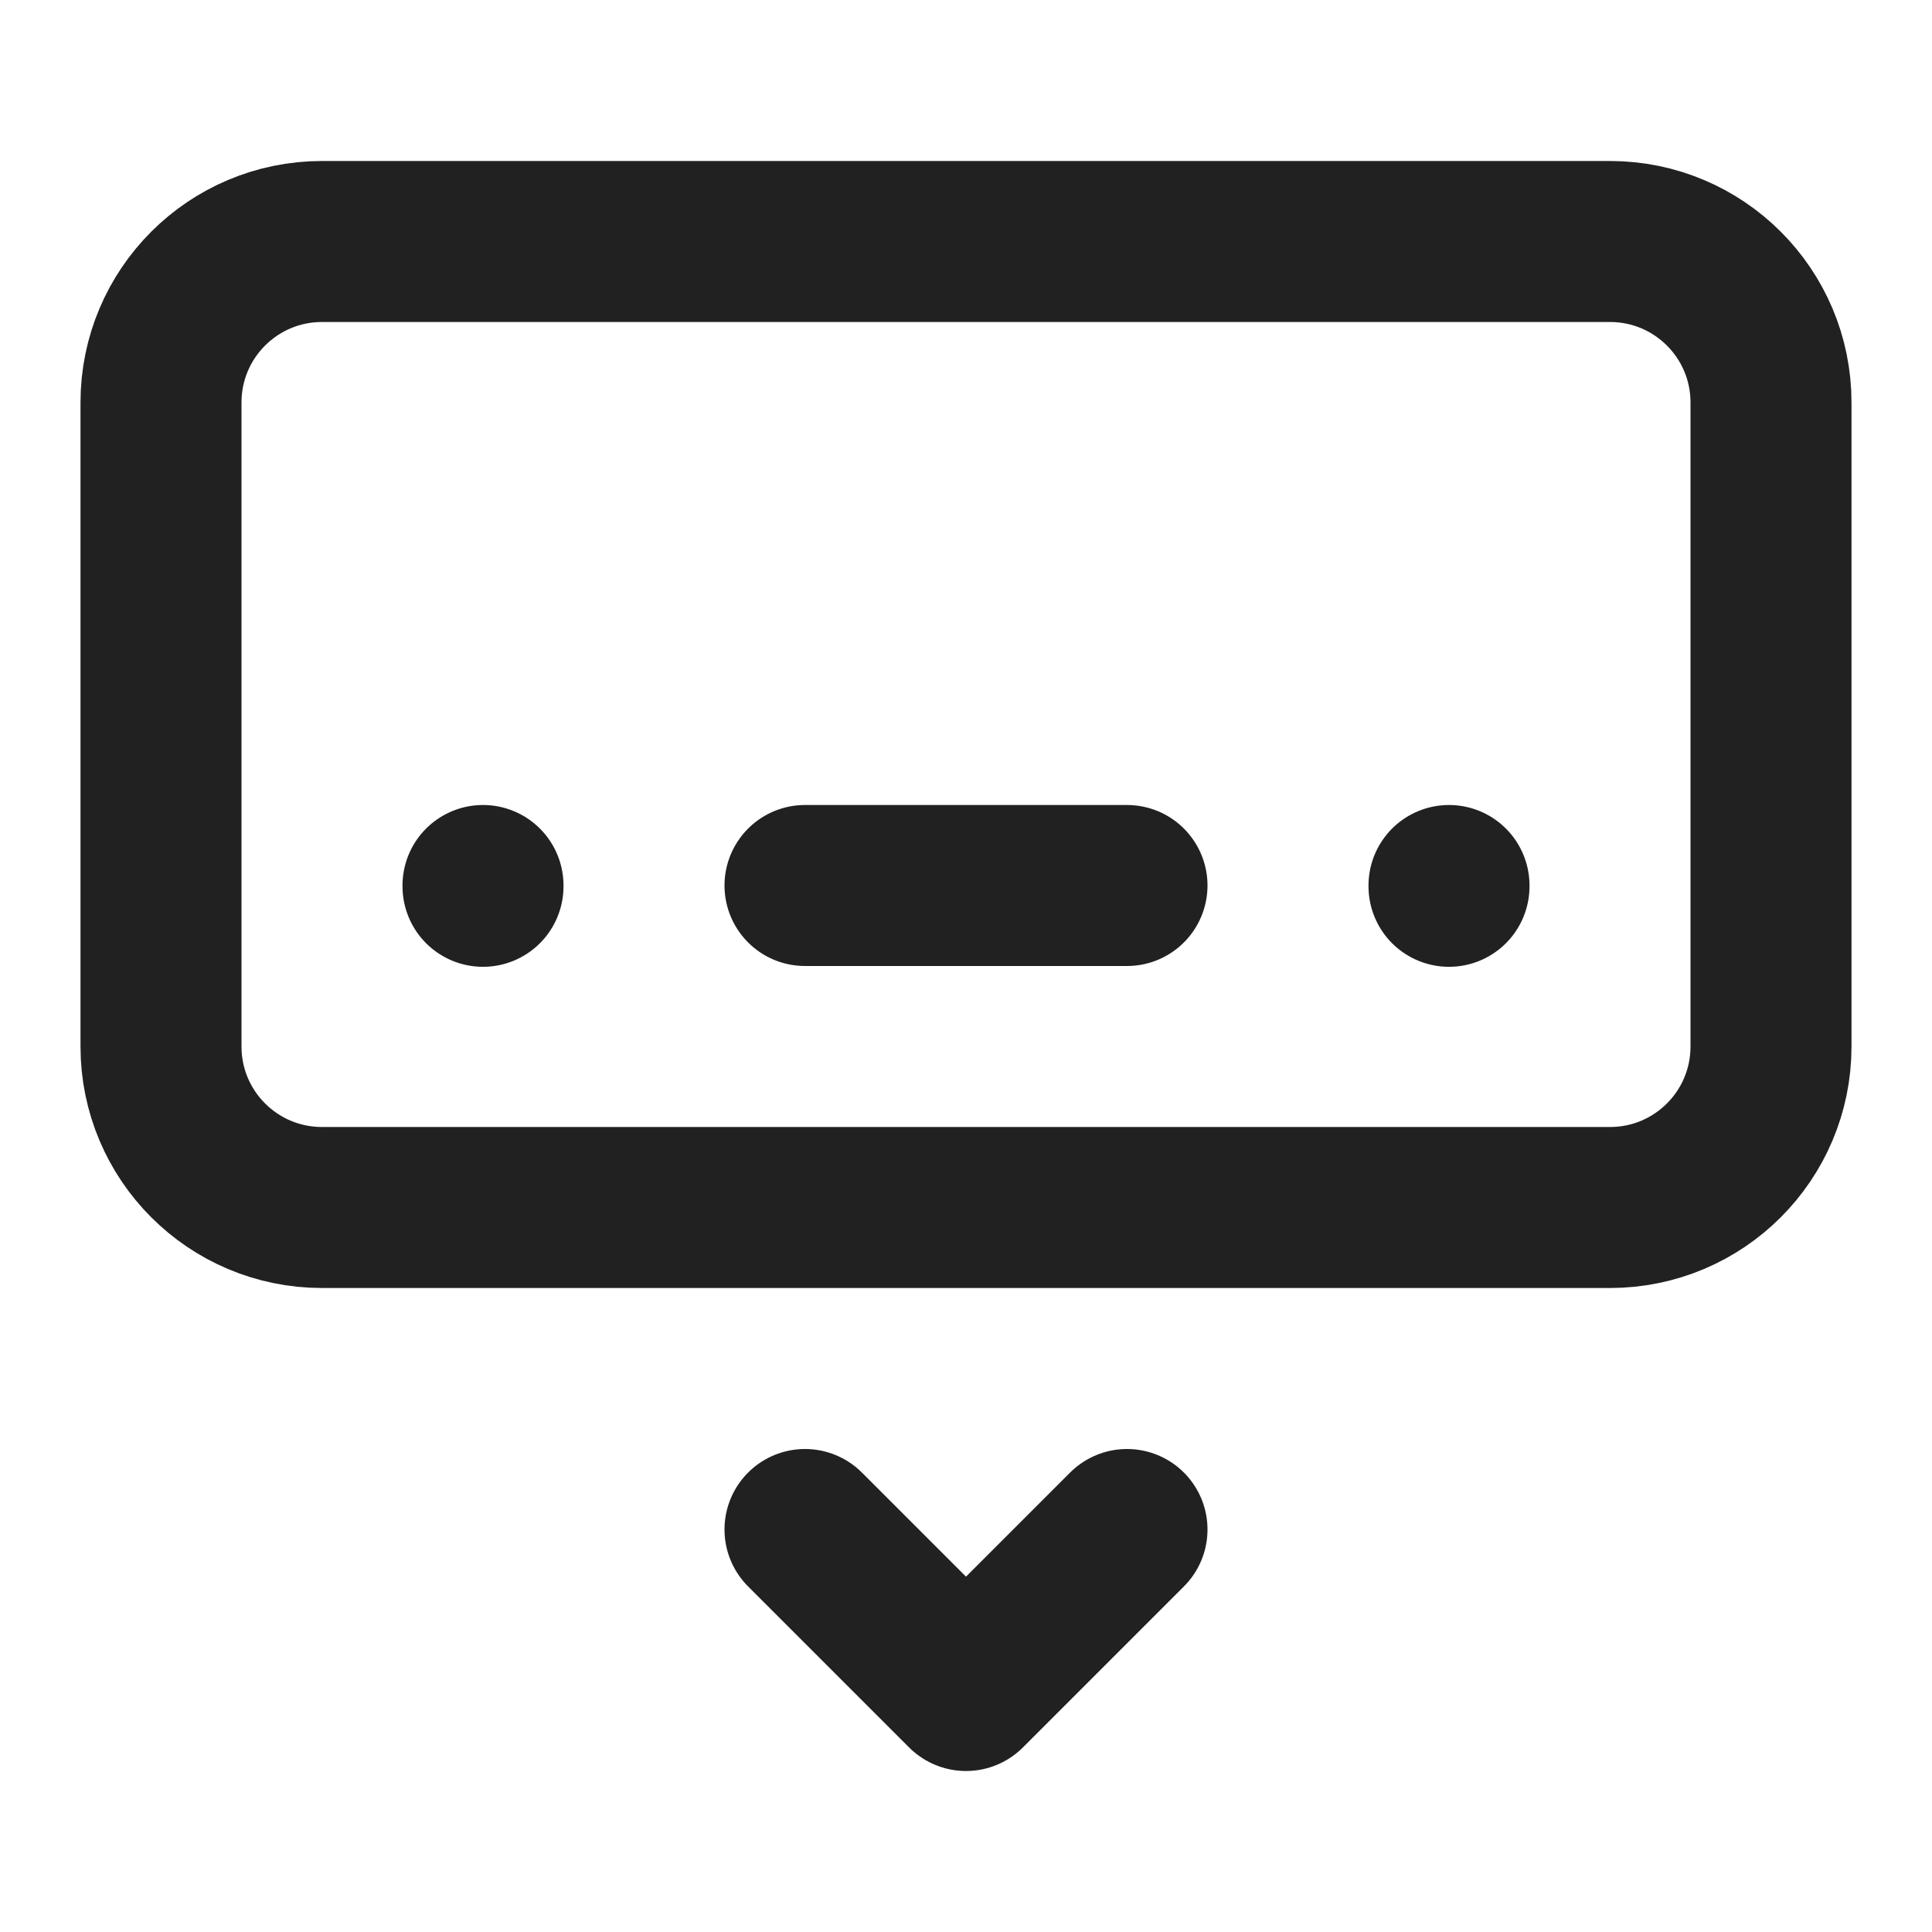 <svg width="24" height="24" viewBox="0 0 24 24" fill="none" xmlns="http://www.w3.org/2000/svg">
<path d="M20 3H4C2.895 3 2 3.895 2 5V13C2 14.105 2.895 15 4 15H20C21.105 15 22 14.105 22 13V5C22 3.895 21.105 3 20 3Z" stroke="#212121" stroke-width="2" stroke-linecap="round" stroke-linejoin="round"/>
<path d="M6 11V11.01M18 11V11.01M10 11H14M10 19L12 21L14 19" stroke="#212121" stroke-width="2" stroke-linecap="round" stroke-linejoin="round"/>
</svg>
